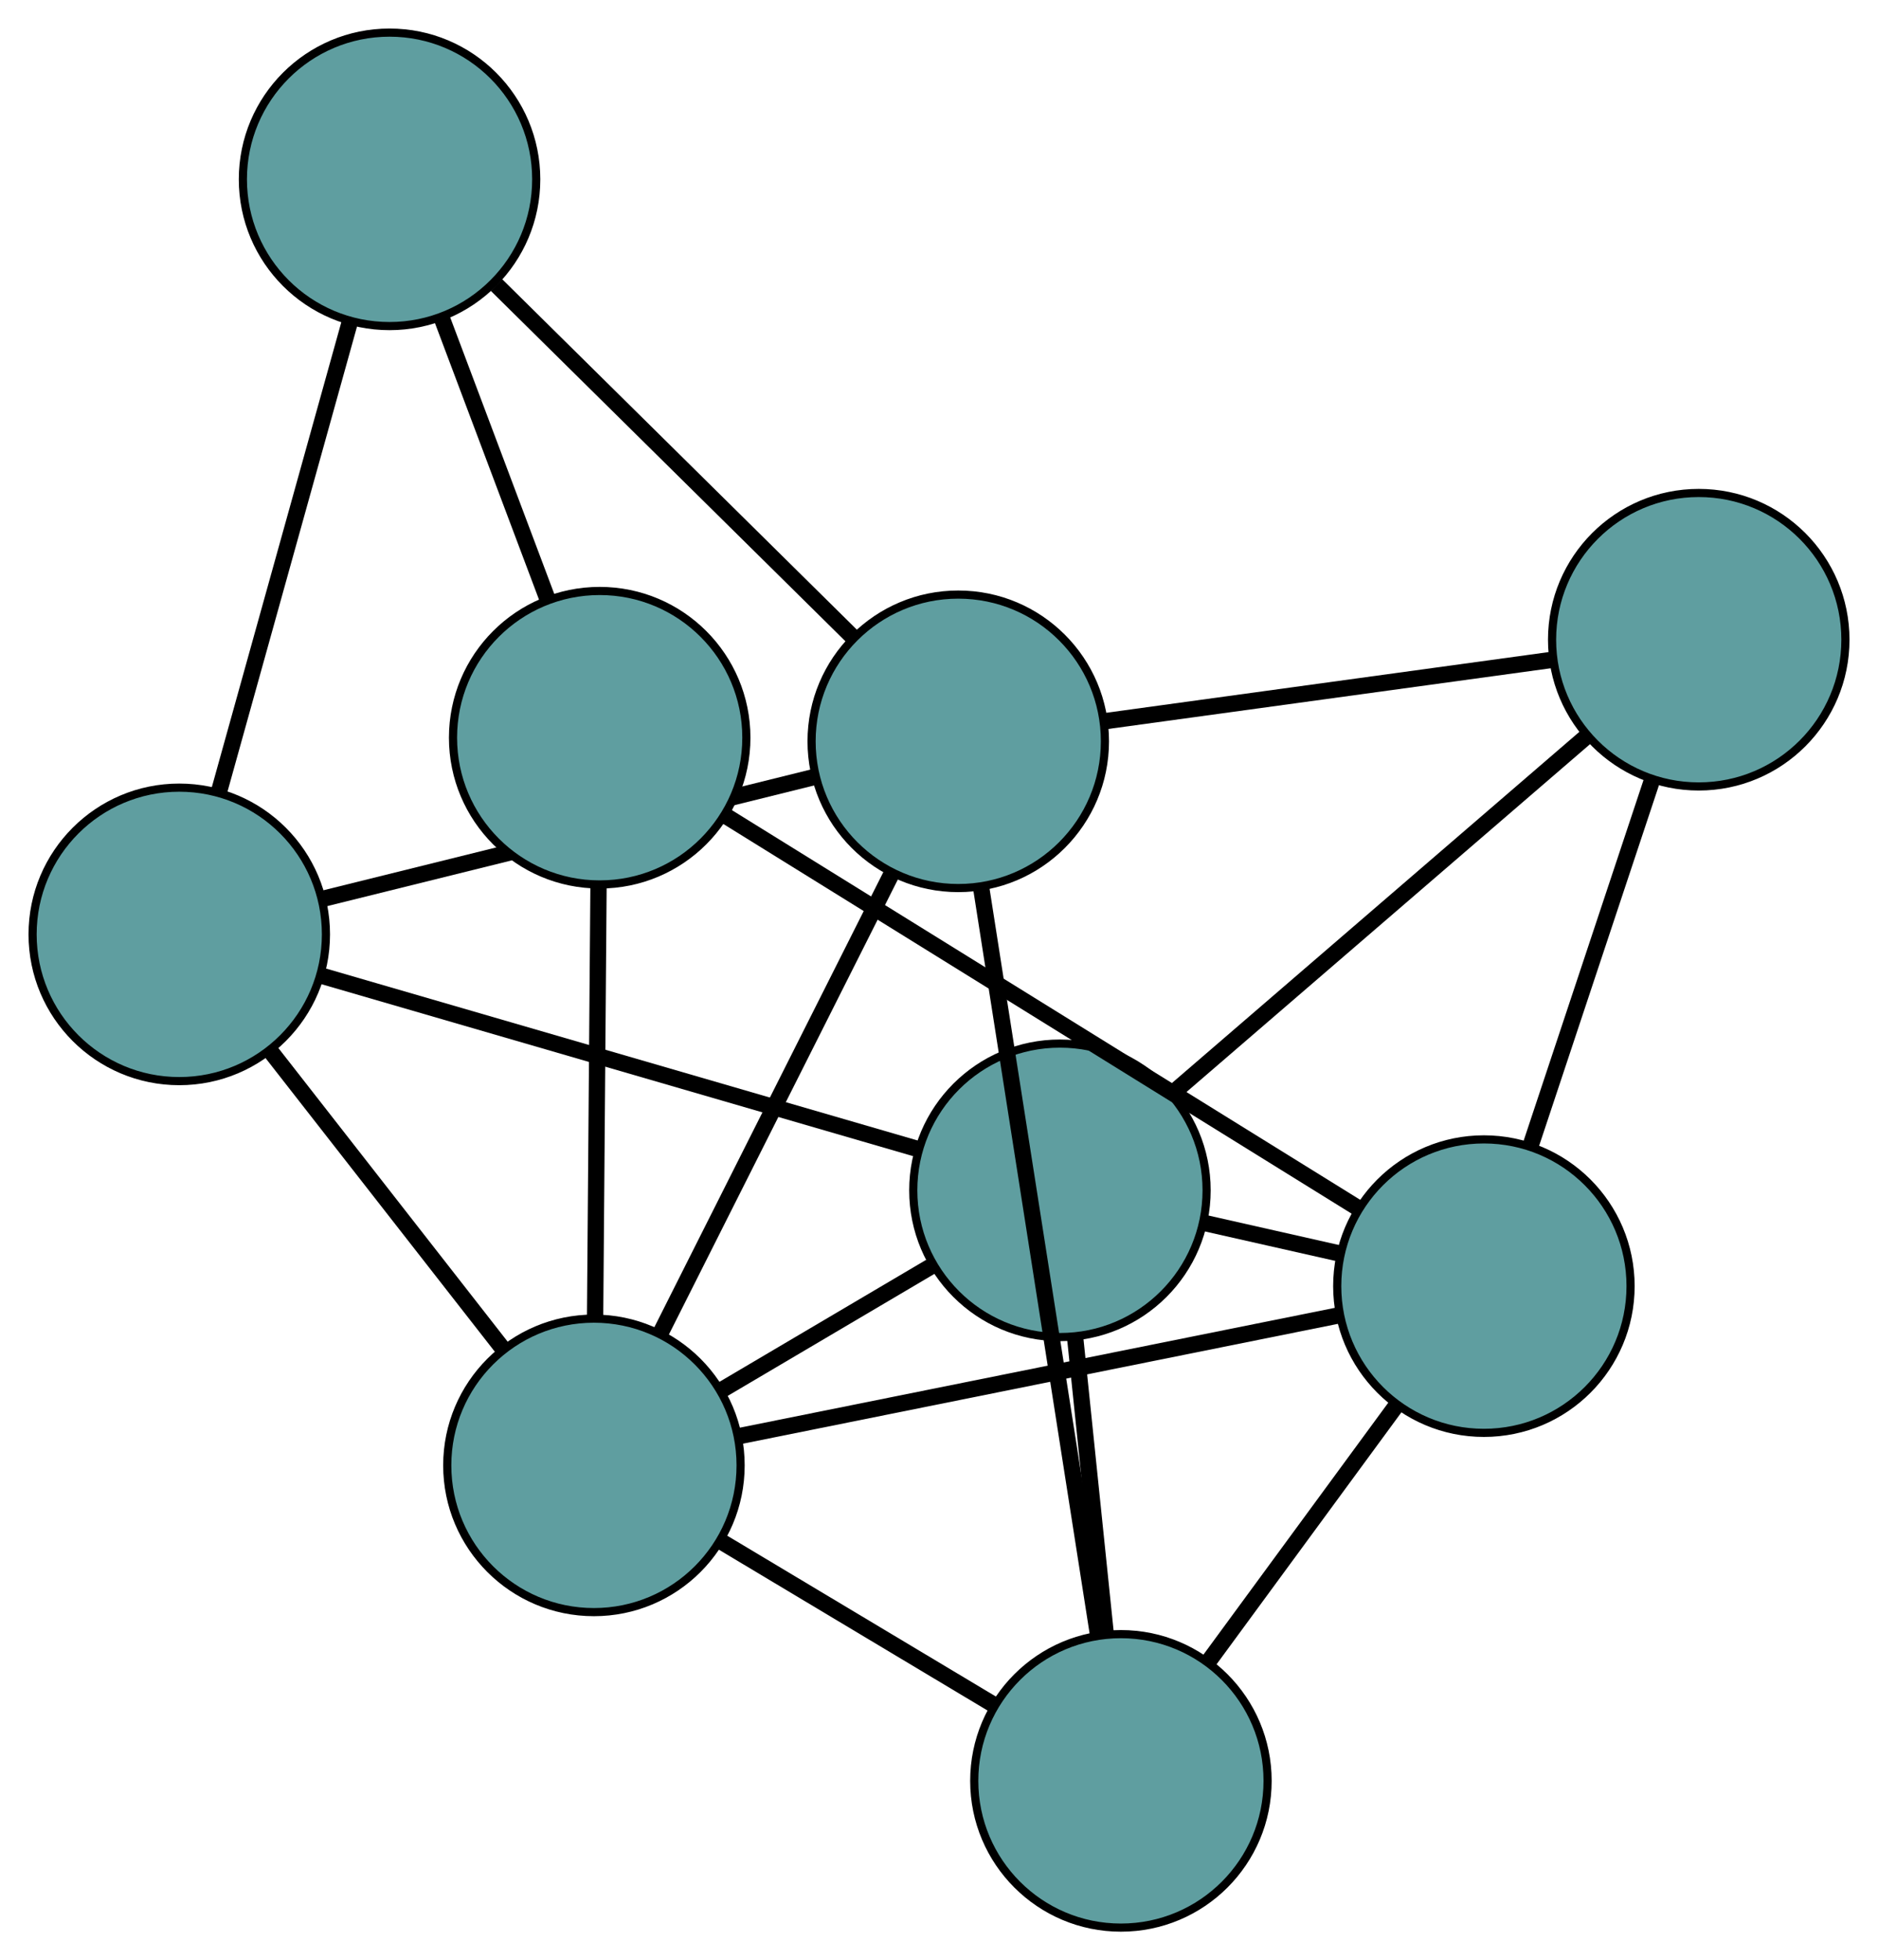 <?xml version="1.0" encoding="UTF-8" standalone="no"?>
<!DOCTYPE svg PUBLIC "-//W3C//DTD SVG 1.1//EN"
 "http://www.w3.org/Graphics/SVG/1.1/DTD/svg11.dtd">
<!-- Generated by graphviz version 2.36.0 (20140111.2315)
 -->
<!-- Title: G Pages: 1 -->
<svg width="100%" height="100%"
 viewBox="0.00 0.00 230.47 240.45" xmlns="http://www.w3.org/2000/svg" xmlns:xlink="http://www.w3.org/1999/xlink">
<g id="graph0" class="graph" transform="scale(1 1) rotate(0) translate(4 236.454)">
<title>G</title>
<!-- 0 -->
<g id="node1" class="node"><title>0</title>
<ellipse fill="cadetblue" stroke="black" cx="18" cy="-121.837" rx="18" ry="18"/>
</g>
<!-- 4 -->
<g id="node5" class="node"><title>4</title>
<ellipse fill="cadetblue" stroke="black" cx="43.806" cy="-214.454" rx="18" ry="18"/>
</g>
<!-- 0&#45;&#45;4 -->
<g id="edge1" class="edge"><title>0&#45;&#45;4</title>
<path fill="none" stroke="black" stroke-width="2" d="M22.854,-139.257C27.468,-155.816 34.367,-180.579 38.974,-197.112"/>
</g>
<!-- 5 -->
<g id="node6" class="node"><title>5</title>
<ellipse fill="cadetblue" stroke="black" cx="126.076" cy="-90.44" rx="18" ry="18"/>
</g>
<!-- 0&#45;&#45;5 -->
<g id="edge2" class="edge"><title>0&#45;&#45;5</title>
<path fill="none" stroke="black" stroke-width="2" d="M35.364,-116.792C55.532,-110.933 88.605,-101.325 108.755,-95.472"/>
</g>
<!-- 7 -->
<g id="node8" class="node"><title>7</title>
<ellipse fill="cadetblue" stroke="black" cx="113.598" cy="-145.519" rx="18" ry="18"/>
</g>
<!-- 0&#45;&#45;7 -->
<g id="edge3" class="edge"><title>0&#45;&#45;7</title>
<path fill="none" stroke="black" stroke-width="2" d="M35.534,-126.18C52.675,-130.427 78.638,-136.858 95.852,-141.122"/>
</g>
<!-- 8 -->
<g id="node9" class="node"><title>8</title>
<ellipse fill="cadetblue" stroke="black" cx="68.887" cy="-56.701" rx="18" ry="18"/>
</g>
<!-- 0&#45;&#45;8 -->
<g id="edge4" class="edge"><title>0&#45;&#45;8</title>
<path fill="none" stroke="black" stroke-width="2" d="M29.294,-107.381C37.726,-96.587 49.2,-81.9 57.625,-71.116"/>
</g>
<!-- 1 -->
<g id="node2" class="node"><title>1</title>
<ellipse fill="cadetblue" stroke="black" cx="69.594" cy="-145.962" rx="18" ry="18"/>
</g>
<!-- 1&#45;&#45;4 -->
<g id="edge5" class="edge"><title>1&#45;&#45;4</title>
<path fill="none" stroke="black" stroke-width="2" d="M63.219,-162.892C59.282,-173.351 54.243,-186.733 50.286,-197.243"/>
</g>
<!-- 6 -->
<g id="node7" class="node"><title>6</title>
<ellipse fill="cadetblue" stroke="black" cx="178.105" cy="-78.69" rx="18" ry="18"/>
</g>
<!-- 1&#45;&#45;6 -->
<g id="edge6" class="edge"><title>1&#45;&#45;6</title>
<path fill="none" stroke="black" stroke-width="2" d="M85.141,-136.323C105.769,-123.535 141.973,-101.09 162.587,-88.311"/>
</g>
<!-- 1&#45;&#45;8 -->
<g id="edge7" class="edge"><title>1&#45;&#45;8</title>
<path fill="none" stroke="black" stroke-width="2" d="M69.451,-127.898C69.328,-112.412 69.153,-90.216 69.03,-74.737"/>
</g>
<!-- 2 -->
<g id="node3" class="node"><title>2</title>
<ellipse fill="cadetblue" stroke="black" cx="133.56" cy="-18" rx="18" ry="18"/>
</g>
<!-- 2&#45;&#45;5 -->
<g id="edge8" class="edge"><title>2&#45;&#45;5</title>
<path fill="none" stroke="black" stroke-width="2" d="M131.71,-35.907C130.559,-47.051 129.083,-61.335 127.931,-72.488"/>
</g>
<!-- 2&#45;&#45;6 -->
<g id="edge9" class="edge"><title>2&#45;&#45;6</title>
<path fill="none" stroke="black" stroke-width="2" d="M144.343,-32.691C151.347,-42.233 160.437,-54.619 167.421,-64.134"/>
</g>
<!-- 2&#45;&#45;7 -->
<g id="edge10" class="edge"><title>2&#45;&#45;7</title>
<path fill="none" stroke="black" stroke-width="2" d="M130.742,-36C126.938,-60.303 120.199,-103.354 116.402,-127.61"/>
</g>
<!-- 2&#45;&#45;8 -->
<g id="edge11" class="edge"><title>2&#45;&#45;8</title>
<path fill="none" stroke="black" stroke-width="2" d="M117.904,-27.368C107.736,-33.453 94.538,-41.351 84.398,-47.419"/>
</g>
<!-- 3 -->
<g id="node4" class="node"><title>3</title>
<ellipse fill="cadetblue" stroke="black" cx="204.471" cy="-157.982" rx="18" ry="18"/>
</g>
<!-- 3&#45;&#45;5 -->
<g id="edge12" class="edge"><title>3&#45;&#45;5</title>
<path fill="none" stroke="black" stroke-width="2" d="M190.815,-146.217C176.514,-133.895 154.179,-114.652 139.838,-102.297"/>
</g>
<!-- 3&#45;&#45;6 -->
<g id="edge13" class="edge"><title>3&#45;&#45;6</title>
<path fill="none" stroke="black" stroke-width="2" d="M198.75,-140.777C194.327,-127.477 188.234,-109.153 183.815,-95.862"/>
</g>
<!-- 3&#45;&#45;7 -->
<g id="edge14" class="edge"><title>3&#45;&#45;7</title>
<path fill="none" stroke="black" stroke-width="2" d="M186.517,-155.519C170.586,-153.334 147.434,-150.159 131.514,-147.976"/>
</g>
<!-- 4&#45;&#45;7 -->
<g id="edge15" class="edge"><title>4&#45;&#45;7</title>
<path fill="none" stroke="black" stroke-width="2" d="M56.933,-201.488C69.411,-189.164 88.071,-170.732 100.53,-158.427"/>
</g>
<!-- 5&#45;&#45;6 -->
<g id="edge16" class="edge"><title>5&#45;&#45;6</title>
<path fill="none" stroke="black" stroke-width="2" d="M143.691,-86.462C149.115,-85.237 155.085,-83.889 160.508,-82.664"/>
</g>
<!-- 5&#45;&#45;8 -->
<g id="edge17" class="edge"><title>5&#45;&#45;8</title>
<path fill="none" stroke="black" stroke-width="2" d="M110.449,-81.221C102.379,-76.46 92.562,-70.668 84.495,-65.909"/>
</g>
<!-- 6&#45;&#45;8 -->
<g id="edge18" class="edge"><title>6&#45;&#45;8</title>
<path fill="none" stroke="black" stroke-width="2" d="M160.07,-75.059C139.712,-70.96 106.805,-64.335 86.587,-60.264"/>
</g>
<!-- 7&#45;&#45;8 -->
<g id="edge19" class="edge"><title>7&#45;&#45;8</title>
<path fill="none" stroke="black" stroke-width="2" d="M105.398,-129.228C97.33,-113.202 85.085,-88.878 77.036,-72.888"/>
</g>
</g>
</svg>


